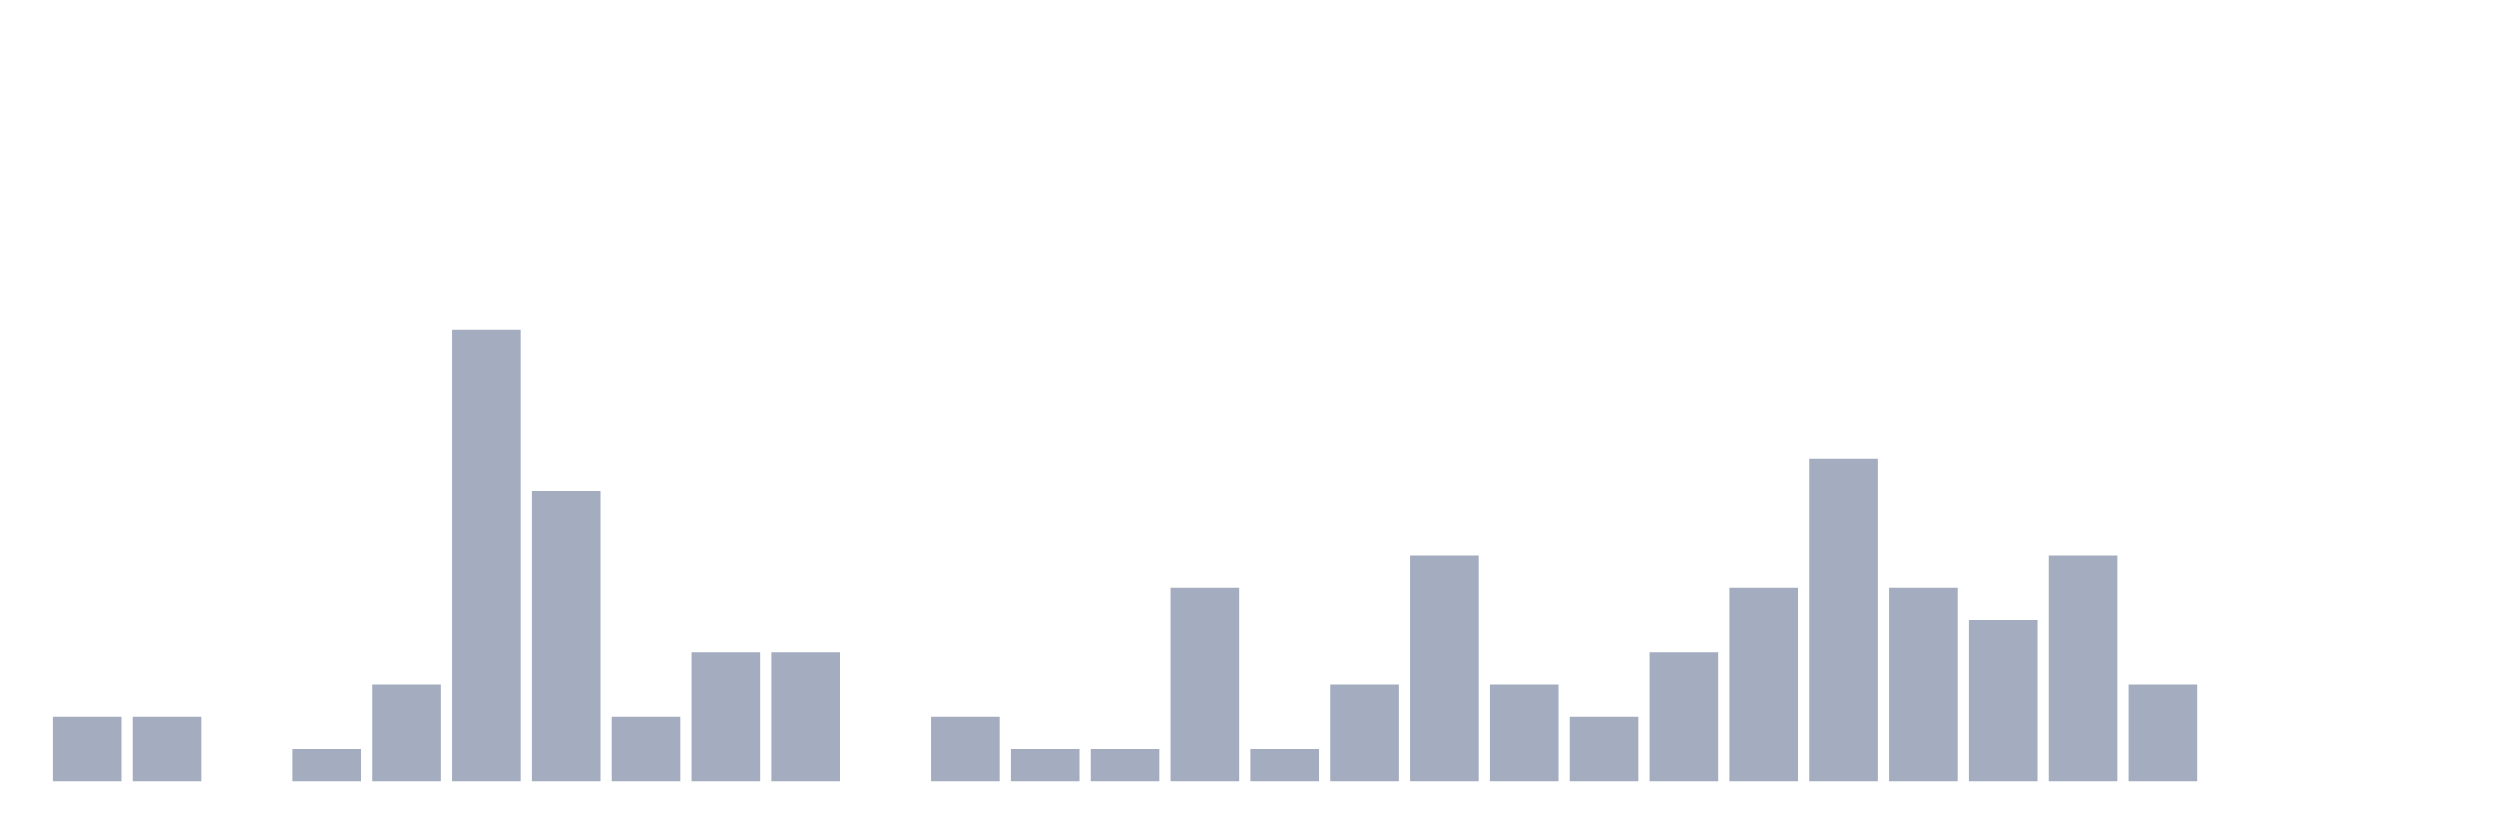<svg xmlns="http://www.w3.org/2000/svg" viewBox="0 0 480 160"><g transform="translate(10,10)"><rect class="bar" x="0.153" width="13.175" y="127.616" height="12.384" fill="rgb(164,173,192)"></rect><rect class="bar" x="15.482" width="13.175" y="127.616" height="12.384" fill="rgb(164,173,192)"></rect><rect class="bar" x="30.81" width="13.175" y="140" height="0" fill="rgb(164,173,192)"></rect><rect class="bar" x="46.138" width="13.175" y="133.808" height="6.192" fill="rgb(164,173,192)"></rect><rect class="bar" x="61.466" width="13.175" y="121.424" height="18.576" fill="rgb(164,173,192)"></rect><rect class="bar" x="76.794" width="13.175" y="53.313" height="86.687" fill="rgb(164,173,192)"></rect><rect class="bar" x="92.123" width="13.175" y="84.272" height="55.728" fill="rgb(164,173,192)"></rect><rect class="bar" x="107.451" width="13.175" y="127.616" height="12.384" fill="rgb(164,173,192)"></rect><rect class="bar" x="122.779" width="13.175" y="115.232" height="24.768" fill="rgb(164,173,192)"></rect><rect class="bar" x="138.107" width="13.175" y="115.232" height="24.768" fill="rgb(164,173,192)"></rect><rect class="bar" x="153.436" width="13.175" y="140" height="0" fill="rgb(164,173,192)"></rect><rect class="bar" x="168.764" width="13.175" y="127.616" height="12.384" fill="rgb(164,173,192)"></rect><rect class="bar" x="184.092" width="13.175" y="133.808" height="6.192" fill="rgb(164,173,192)"></rect><rect class="bar" x="199.42" width="13.175" y="133.808" height="6.192" fill="rgb(164,173,192)"></rect><rect class="bar" x="214.748" width="13.175" y="102.848" height="37.152" fill="rgb(164,173,192)"></rect><rect class="bar" x="230.077" width="13.175" y="133.808" height="6.192" fill="rgb(164,173,192)"></rect><rect class="bar" x="245.405" width="13.175" y="121.424" height="18.576" fill="rgb(164,173,192)"></rect><rect class="bar" x="260.733" width="13.175" y="96.656" height="43.344" fill="rgb(164,173,192)"></rect><rect class="bar" x="276.061" width="13.175" y="121.424" height="18.576" fill="rgb(164,173,192)"></rect><rect class="bar" x="291.39" width="13.175" y="127.616" height="12.384" fill="rgb(164,173,192)"></rect><rect class="bar" x="306.718" width="13.175" y="115.232" height="24.768" fill="rgb(164,173,192)"></rect><rect class="bar" x="322.046" width="13.175" y="102.848" height="37.152" fill="rgb(164,173,192)"></rect><rect class="bar" x="337.374" width="13.175" y="78.08" height="61.92" fill="rgb(164,173,192)"></rect><rect class="bar" x="352.702" width="13.175" y="102.848" height="37.152" fill="rgb(164,173,192)"></rect><rect class="bar" x="368.031" width="13.175" y="109.04" height="30.96" fill="rgb(164,173,192)"></rect><rect class="bar" x="383.359" width="13.175" y="96.656" height="43.344" fill="rgb(164,173,192)"></rect><rect class="bar" x="398.687" width="13.175" y="121.424" height="18.576" fill="rgb(164,173,192)"></rect><rect class="bar" x="414.015" width="13.175" y="140" height="0" fill="rgb(164,173,192)"></rect><rect class="bar" x="429.344" width="13.175" y="140" height="0" fill="rgb(164,173,192)"></rect><rect class="bar" x="444.672" width="13.175" y="140" height="0" fill="rgb(164,173,192)"></rect></g></svg>